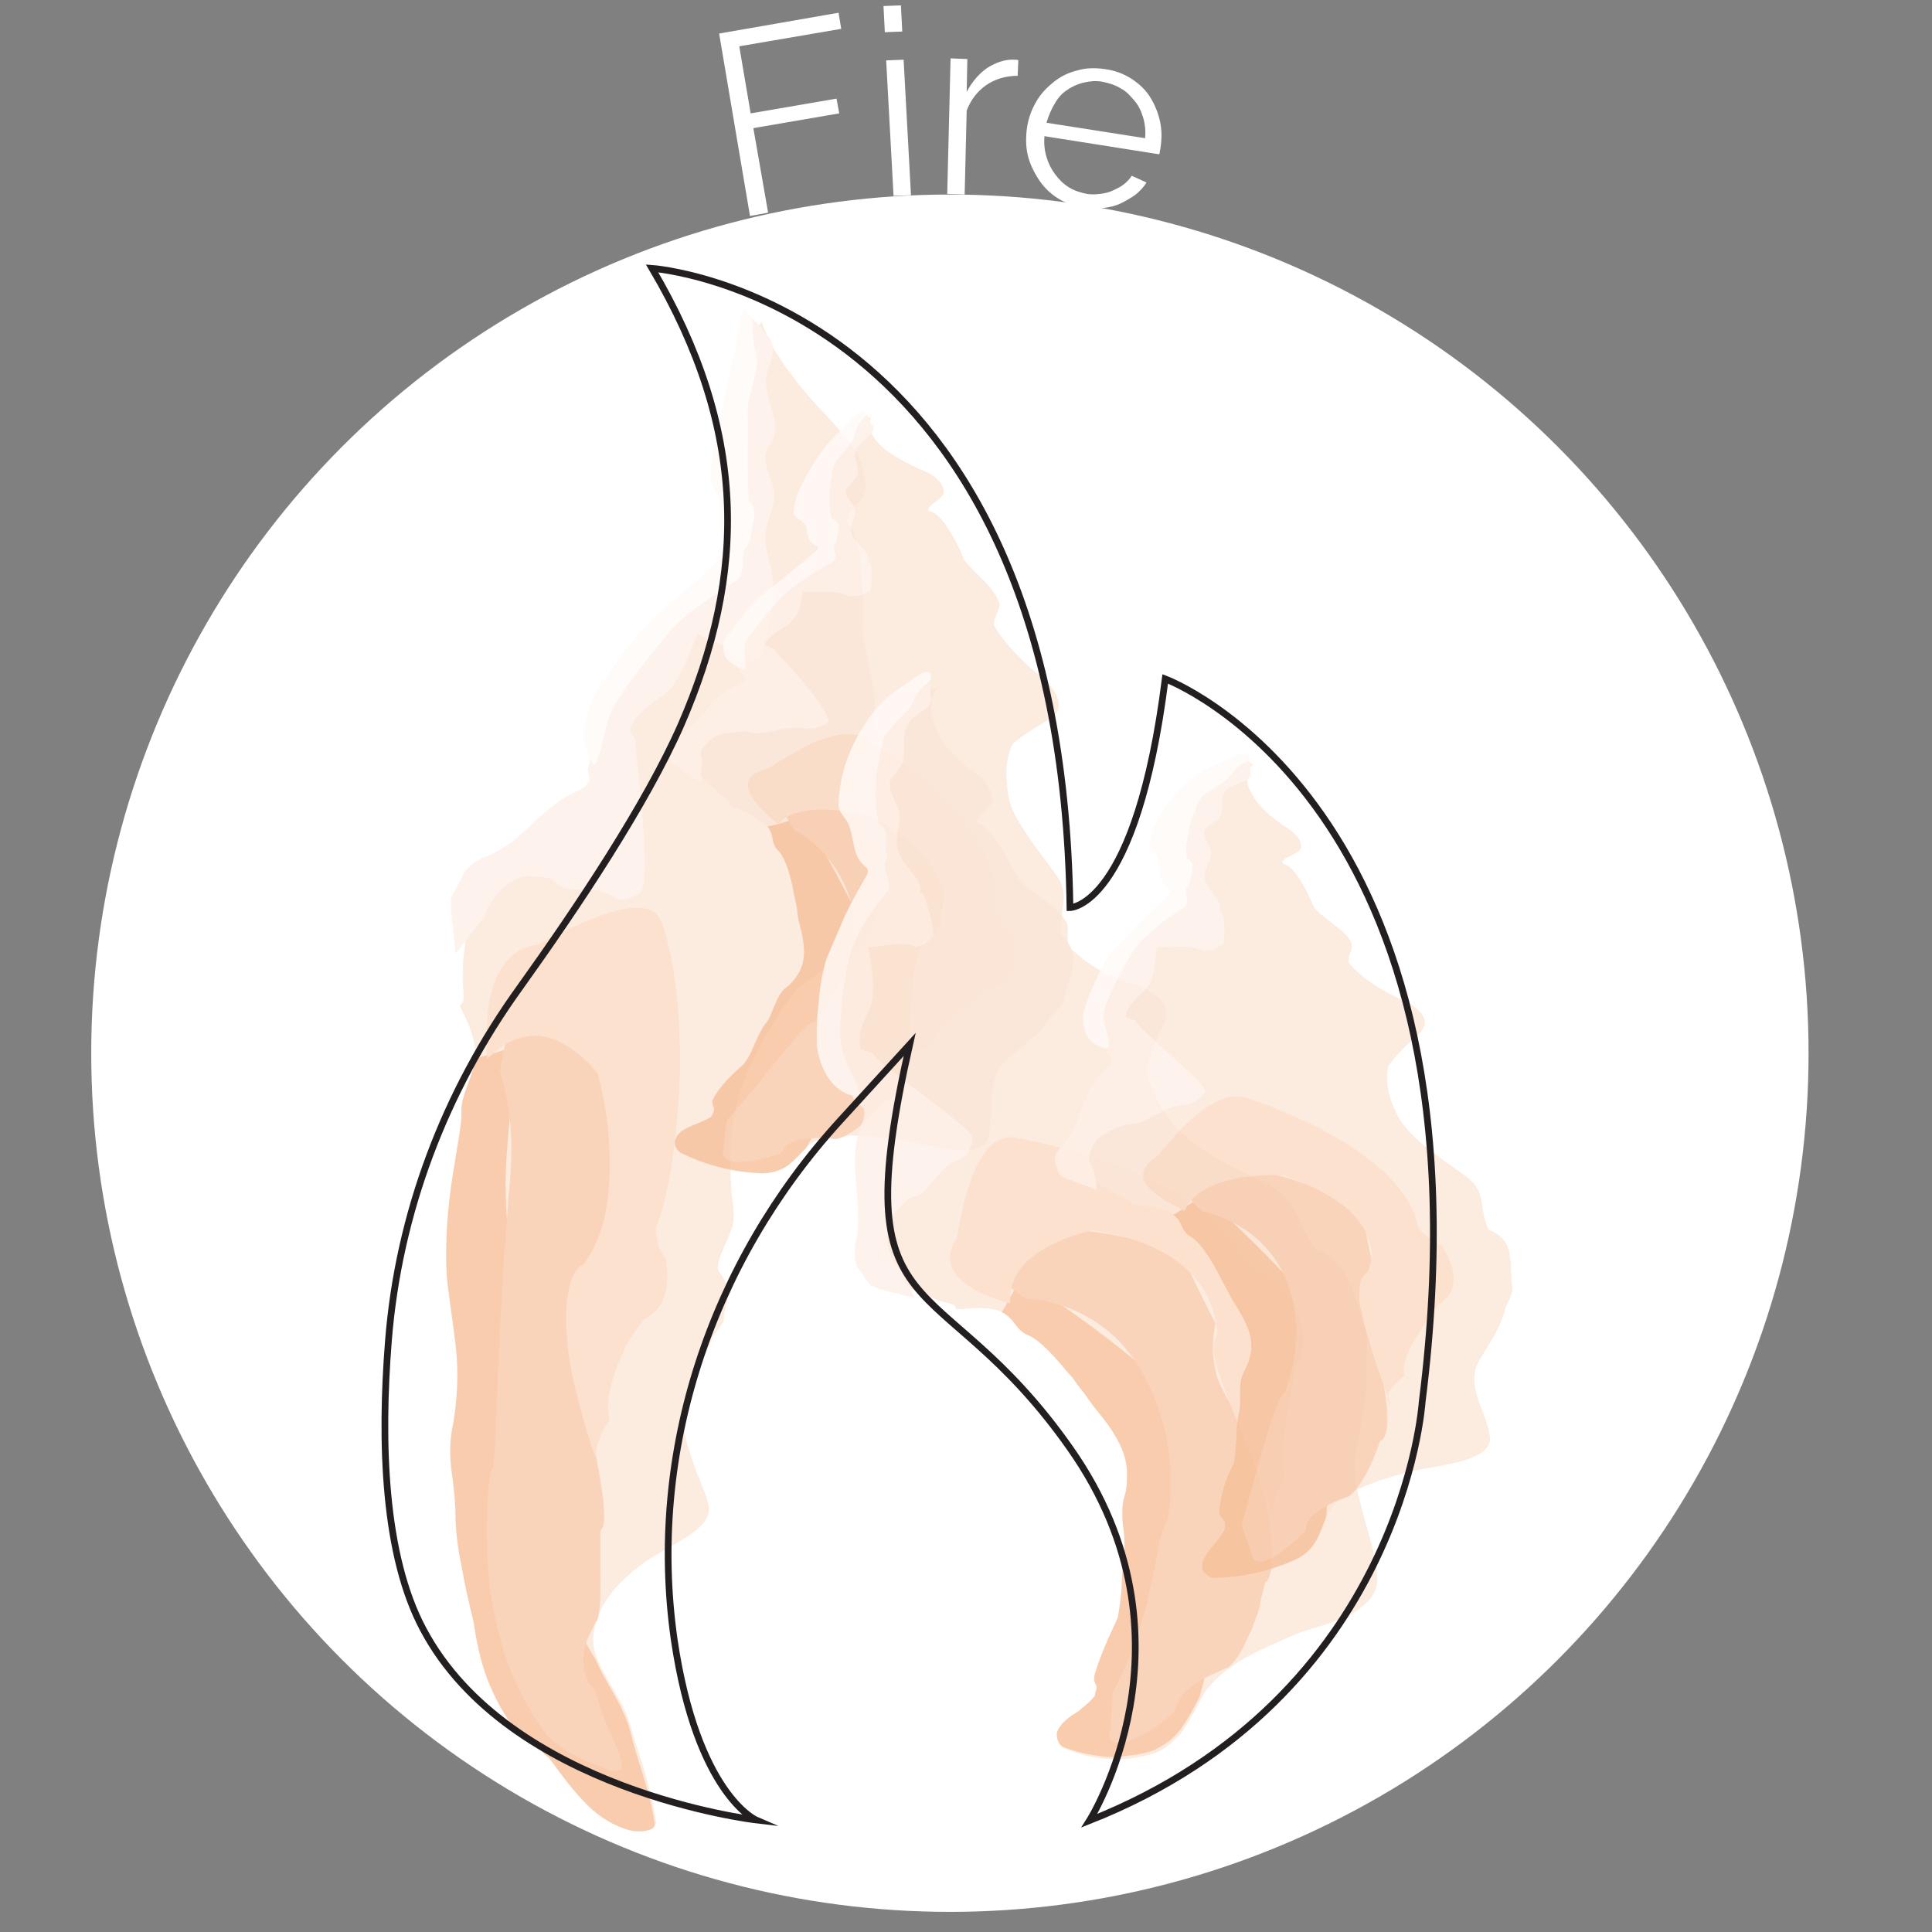 <?xml version="1.0" encoding="utf-8"?>
<!-- Generator: Adobe Illustrator 22.1.0, SVG Export Plug-In . SVG Version: 6.00 Build 0)  -->
<svg version="1.1" id="Calque_1" xmlns="http://www.w3.org/2000/svg" xmlns:xlink="http://www.w3.org/1999/xlink" x="0px" y="0px"
	 viewBox="0 0 288 288" style="enable-background:new 0 0 288 288;" xml:space="preserve">
<rect x="0" y="0" width="288" height="288" fill="#808080" stroke="none"/>
<style type="text/css">
	.st0{display:none;fill:#6B1E1E;}
	.st1{fill:#FFFFFF;}
	.st2{opacity:0.9;}
	.st3{fill:#FBE6D7;}
	.st4{opacity:0.9;fill:#F5BC94;enable-background:new    ;}
	.st5{fill:#F7CAAB;}
	.st6{fill:#F9D9C2;}
	.st7{fill:#FDF0E7;}
	.st8{fill:none;}
	.st9{fill:#FEFAF7;}
	.st10{fill:none;stroke:#231F20;stroke-miterlimit:10;}
</style>
<rect x="-11" y="-13" class="st0" width="309" height="320"/>
<g>
	<path class="st1" d="M111.8,32.2L107.2,5L125,1.9l0.4,2.4l-15.2,2.6l1.7,10l12.8-2.2l0.4,2.2l-12.8,2.2l2.2,12.6L111.8,32.2z"/>
	<path class="st1" d="M131.9,4.8l-0.2-3.9l2.6-0.1l0.2,3.9L131.9,4.8z M133.2,29.2L132.1,9l2.6-0.1l1.1,20.2L133.2,29.2z"/>
	<path class="st1" d="M151.7,11.3c-1.8,0-3.4,0.5-4.7,1.4c-1.3,0.9-2.3,2.2-2.9,3.8L143.8,29l-2.6-0.1l0.5-20.2l2.5,0.1l-0.1,4.9
		c0.8-1.5,1.8-2.7,3.1-3.6c1.3-0.8,2.7-1.3,4.1-1.2c0.2,0,0.4,0,0.5,0.1L151.7,11.3z"/>
	<path class="st1" d="M161.5,30.9c-1.5-0.2-2.8-0.7-3.9-1.4c-1.1-0.7-2.1-1.7-2.8-2.8s-1.3-2.3-1.6-3.6c-0.3-1.3-0.3-2.7-0.1-4.1
		c0.2-1.4,0.7-2.7,1.4-3.9c0.7-1.2,1.6-2.1,2.6-2.9c1-0.8,2.2-1.4,3.5-1.7c1.3-0.4,2.7-0.4,4.1-0.2c1.5,0.2,2.8,0.7,3.9,1.4
		c1.1,0.7,2.1,1.6,2.8,2.7c0.7,1.1,1.2,2.3,1.5,3.6c0.3,1.3,0.3,2.6,0.1,4c0,0.2-0.1,0.4-0.1,0.6c0,0.2-0.1,0.3-0.1,0.4l-17.1-2.7
		c-0.1,1.1,0,2.1,0.3,3.1c0.3,1,0.7,1.8,1.3,2.6s1.2,1.4,2,1.9c0.8,0.5,1.7,0.8,2.7,1c0.6,0.1,1.3,0.1,2,0c0.7-0.1,1.3-0.2,1.9-0.5
		s1.1-0.5,1.6-0.9c0.5-0.4,0.9-0.8,1.2-1.3l2.2,1c-0.4,0.7-1,1.3-1.6,1.8c-0.7,0.5-1.4,0.9-2.2,1.3s-1.7,0.6-2.6,0.7
		C163.4,31.1,162.5,31,161.5,30.9z M170.7,20.6c0.1-1.1,0-2.1-0.3-3.1s-0.7-1.8-1.3-2.5c-0.6-0.7-1.2-1.4-2-1.8
		c-0.8-0.5-1.7-0.8-2.7-1c-1-0.2-1.9-0.1-2.8,0.1c-0.9,0.2-1.8,0.6-2.5,1.1c-0.8,0.5-1.4,1.2-1.9,2.1c-0.5,0.8-0.9,1.8-1.2,2.8
		L170.7,20.6z"/>
</g>
<circle class="st1" cx="141.6" cy="157" r="128"/>
<g>
	<g>
		<g>
			<g>
				<g>
					<g class="st2">
						<g class="st2">
							<path class="st3" d="M102.9,91.4c-0.9,0-1.7,0.7-2.5,1.7c-0.8,1-1.5,2.3-2.1,3.7c-0.7,1.4-1.3,2.7-1.8,3.9
								c-0.5,1.1-0.9,2.1-1.3,2.3c-1.1,1.4-1.9,4-2.4,7.1c-0.5,3-0.9,6.4-1.3,9.5c-0.7,6.3-1.5,11.4-2.3,11.1
								c-0.9-0.6-4.4-1.1-7.6-1.5c-3.3-0.3-6.4-0.4-7.2,0.3c-1.8,1.6-3.2,3.9-4,6.5c-0.5,1.4-0.8,2.7-1,4.3
								c-0.1,0.8-0.2,1.5-0.3,2.3c-0.1,0.8-0.1,1.6-0.1,2.4c-0.1,1.5,0.1,2.5,0.1,3.3c0,0.8,0,1.2-0.5,1.5c-0.3,0.3,2.4,3.8,2.3,8
								c-0.2,2.8-2.3,5.5-2,8.4c-0.1,2.6-1.1,7.5-1.8,12.5c-0.3,2.5-0.5,5.1-0.5,7.3c0,1.1,0,2.1,0,3c0.1,0.9,0.1,1.7,0.2,2.3
								c0.6,4.8,1.2,8.2,1.5,11.2c0.2,3.1,0,5.9-0.5,9.4c-0.6,2.6-0.5,4.9-0.3,7.2c0.3,2.3,0.6,4.6,0.6,7.2c0.2,2.7,0.5,5.2,1,7.6
								c0.5,2.4,1,4.9,1.7,7.8c0.3,2.8,0.9,5.7,2,8.4c1.1,2.8,2.6,5.6,4.6,8.2c0.7,0.6,1.4,1.2,2.1,1.5c0.7,0.3,1.7,1.5,2.5,2.1
								c1.6,2.1,3.2,4.4,5.1,6.3c1.9,1.9,4.1,3.6,6.8,4.3c0.8,0.3,1.7,0.3,2.6,0.1c0.8-0.2,1.4-0.5,1.3-1c-0.2-1.3-0.4-2.5-0.7-3.7
								c-0.3-1.2-0.6-2.3-0.9-3.5c-0.7-2.3-1.5-4.6-2.1-6.8c-0.6-2.1-1.5-3.8-2.4-5.3c-0.9-1.6-2-3.3-2.7-5.1
								c-1.1-2.6-0.5-5.3,0.9-7.9c1.5-2.6,3.8-4.7,6.3-6.5c1.9-1.3,4.5-2.6,6.5-3.9c2-1.4,3.3-2.7,2.9-4.7c-0.6-2.3-2-4.9-2.8-7.8
								c-0.9-2.8-1.5-5.6-0.5-8.3c0.8-1.9,1.5-3.5,2.2-5c0.7-1.5,1.4-2.8,1.9-4.1c0.3-0.3,1.3-1.7,1.5-2.1c-0.1-2.9,2-4-0.9-7.6
								c0-0.9,0.2-1.6,0.5-2.4c0.2-0.3,0.3-0.7,0.4-1c0.2-0.3,0.3-0.7,0.5-1c0.3-0.7,0.5-1.3,0.8-2.1c0.2-0.9,0.2-1.7,0.1-3
								c-0.1-0.8-0.2-1.5-0.3-2.4c0-0.9-0.1-1.6-0.1-2.5s-0.1-1.7,0-2.6c0-0.9,0.1-1.7,0.1-2.6c0.3-3.5,1.1-7,2.7-10.5
								c1.8-4,3.9-7.6,6.7-11.3c0.4-0.7,2.2-1.9,4.1-3.1c1.9-1.2,3.9-2.5,4.9-3.1c1.7-1.1,2.7-3,3.2-5.1s0.3-4.2,0-6
								c-1.7-5.8-2.6-10.9-2.7-16.6c0.3-1.9,1.8-3.4,2.4-5.5c0.7-5.2-1.2-9.7-1.7-14.5c0.1-2.2,0.1-4.1,0-5.8
								c-0.1-1.6-0.2-3-0.3-4.2c-0.2-1.2-0.3-2.1-0.5-2.8c-0.2-0.8-0.3-1.3-0.5-1.8c-0.7-1.7-1.1-1.3-1-1.7c0.1-1.7,2.3-2.5,2.7-4.8
								c0.2-3.2-1.5-6.3-3.2-8c-1.1-1.4-2.4-2.7-3.6-4c-0.3-0.3-0.6-0.7-0.9-1c-0.3-0.3-0.6-0.7-0.9-1c-0.6-0.7-1.2-1.4-1.7-2.1
								c-0.5-0.7-1.1-1.4-1.6-2.1c-0.5-0.7-0.9-1.5-1.4-2.1c-0.4-0.7-0.9-1.5-1.2-2.2c-0.2-0.4-0.3-0.9-0.5-1.2
								c-0.2-0.4-0.3-0.9-0.5-1.3c-0.2,0.6-0.7,1.1-0.4,1.5c1.4,4.9,0.9,9.4,0.3,13.6c-0.6,4.2-1.4,8-1.1,12.5
								c0.4,0.9,0.9,2,0.9,3.1c0,0.5,0,0.9,0,1.4s0,0.9,0,1.4c0,0.9,0.1,1.8,0.1,2.7c-0.2,1.5-1.8,3.4-3.9,4.9
								c-1,0.7-2.2,1.4-3.3,1.8C104.7,91.1,103.7,91.4,102.9,91.4z"/>
							<path class="st4" d="M88.8,247.4c0.8,1.9,1.8,3.5,2.7,5.1c0.9,1.6,1.8,3.3,2.4,5.4c1.1,4.6,3,9,3.7,14c0.1,0.5-0.5,0.9-1.3,1
								c-0.4,0.1-0.9,0.1-1.3,0.1s-0.9-0.1-1.3-0.2c-2.7-0.8-5-2.4-6.8-4.4c-1.9-2-3.4-4.1-5.1-6.4c-0.8-0.5-1.8-1.9-2.5-2.1
								c-0.7-0.3-1.4-0.9-2.1-1.5c-2.1-2.7-3.5-5.4-4.6-8.2c-1-2.7-1.6-5.6-2-8.4c-0.7-2.9-1.3-5.4-1.7-7.8c-0.5-2.4-0.9-4.8-1-7.6
								c0-2.7-0.3-5-0.6-7.2c-0.3-2.3-0.3-4.6,0.3-7.2c0.5-3.4,0.7-6.3,0.5-9.4s-0.8-6.4-1.4-11.3c-0.3-2.5-0.3-7.6,0.3-12.6
								c0.6-5.1,1.7-10,1.8-12.5c-0.3-2.9,1.8-5.6,2-8.4c0,0,0.6-0.2,1.8-0.5s2.9-0.9,5.2-1.7c-0.7,3.7-1.3,7.5-1.8,11.2
								c-0.3,1.9-0.3,3.9-0.5,5.7c-0.1,1.9-0.2,3.8-0.1,5.7c0,1.9,0.2,3.8,0.3,5.5c0.1,0.9,0.3,1.8,0.4,2.7c0.2,0.9,0.3,1.7,0.5,2.7
								c0.8,3.4,1.9,6.7,3.2,9.9c-0.2,4.2,0,8.4,0.3,12.8c0.3,4.3,0.8,8.8,1.4,13.1c0.6,4.3,1.3,8.4,2.5,12.2
								c0.6,1.9,1.3,3.8,2.1,5.5C86.9,244.2,87.8,245.8,88.8,247.4z"/>
							<path class="st5" d="M74.5,159.7c0,0,0.1-0.3,0.2-0.9c0.1-0.5,0.3-1.4,0.4-2.2c0.2-0.9,0.4-2,0.8-3c0.3-1.1,0.7-2.1,1.1-3.2
								c1.6-4.2,3.9-7.2,7.3-3.9c0,0,0.7,1.5,1.6,3.9c0.9,2.4,2.1,5.8,3.2,9.4c1,3.6,2,7.4,2.6,10.7c0.5,3.3,0.6,6.2-0.2,8.2
								c0,0-0.2,0.3-0.4,0.9c-0.3,0.6-0.5,1.4-0.9,2.2c-0.3,0.9-0.6,1.9-0.9,2.8c-0.3,0.9-0.3,1.8-0.5,2.6c0,0-0.1,0.1-0.3,0.2
								s-0.3,0.3-0.6,0.5c-0.4,0.5-1.1,1.2-1.6,2.1c-1.1,2-2,5-1,8.3c0,0,0.3,1.6,0.7,4.2s1.1,6,1.9,9.7c0.8,3.6,1.5,7.6,1.9,10.5
								c0.4,2.9,0.4,4.9-0.3,5.5c0,0,0,2.7,0,5.7c0,2.9,0.1,6.1-0.5,7.7c0,0-0.3,0.3-0.6,1c-0.3,0.6-0.8,1.5-1.1,2.6
								c-0.6,2.1-0.5,5,1.4,6.7c0,0,0.1,0.3,0.2,0.7c0.2,0.4,0.3,1,0.5,1.7c0.5,1.4,1.2,3.3,2,4.9c0.3,0.9,0.7,1.6,0.9,2.3
								c0.3,0.7,0.4,1.3,0.4,1.7s-0.3,0.7-0.8,0.8c-0.5,0-1.3-0.1-2.4-0.7c0,0-0.3-0.1-0.9-0.3c-0.5-0.3-1.3-0.5-2.1-0.9
								c-1.7-0.8-3.6-2.1-4.7-3.1c0,0-0.4-0.5-1.1-1.5c-0.3-0.5-0.7-1.1-1.2-1.8c-0.4-0.7-0.9-1.5-1.4-2.4c-0.9-1.7-1.9-3.9-2.7-6.3
								c-0.8-2.3-1.4-4.8-1.9-7.3c-0.9-5-1-10-0.9-13.8c0.1-3.9,0.4-6.5,0.9-7.1c0,0,0.3-2.6,0.4-6.5c0.2-3.9,0.4-9.4,0.7-15.4
								c0.2-2.9,0.3-6,0.5-9.1c0.3-3.2,0.5-6.4,0.7-9.4C76.5,172,76.5,165.6,74.5,159.7z"/>
							<path class="st6" d="M72.7,157.8c0,0-0.2-1-0.2-2.6s0.1-3.6,0.4-5.7c0.8-4.2,2.7-8.2,7.4-8.7c0,0,0.3-0.2,0.7-0.4
								s1.1-0.6,1.9-1c0.8-0.4,1.7-0.9,2.7-1.3c0.9-0.4,2.1-0.9,3.1-1.3c2.1-0.8,4.3-1.4,6.1-1.5c1.8,0,3.3,0.6,3.9,2.4
								c0,0,0.2,0.4,0.4,1.3c0.3,0.9,0.5,2,0.9,3.5c0.6,3,1.2,7.4,1.3,12.3c0.2,4.9-0.1,10.2-0.7,15.2c-0.6,5-1.4,9.4-2.7,12.7
								c0,0-0.2,0.3-0.1,1.2c0.1,0.4,0.2,0.9,0.3,1.6c0.3,0.7,0.7,1.5,1.2,2.3c0,0,0,0.1,0,0.3c0,0.2,0,0.5,0.1,0.9
								c0.1,0.7,0.1,1.5,0,2.4c-0.2,1.8-0.8,3.9-3.3,5.2c0,0-0.4,0.5-1.1,1.4c-0.7,0.9-1.5,2.2-2.2,3.8c-1.5,3.1-2.7,7.3-1.9,9.9
								c0,0-0.9,1.1-1.5,2.7c-0.6,1.5-0.9,3.4,0,4.9c0,0-0.2-0.4-0.4-1.3c-0.3-0.9-0.7-2-1.1-3.3c-0.9-2.8-1.9-6.5-2.7-10.2
								c-0.7-3.8-1-7.6-0.7-10.5s1.2-5.1,2.5-5.5c0,0,0.1-0.2,0.3-0.4c0.2-0.3,0.4-0.7,0.8-1.3c0.6-1.1,1.3-2.7,1.9-4.8
								c0.5-2.1,0.9-5,0.9-8.6c0-3.6-0.4-8.1-1.8-13.4c0,0-2-2.7-5-4.3C81.4,154,77.2,153.3,72.7,157.8z"/>
							<path class="st7" d="M67.9,142.2c-0.1-1.3-0.3-2.7-0.4-4c-0.2-1.4-0.3-2.7-0.3-3.9c0.1-0.7,0.3-1.2,0.8-1.9
								c0.3-0.6,0.8-1.3,0.9-1.8c0.3-0.7,0.9-1.3,1.5-1.8c0.6-0.4,1.2-0.8,1.7-1c0.8-0.3,1.4-0.5,2-0.9s1.3-0.8,1.8-1.1
								c0.5-0.4,1.1-0.8,1.6-1.3c0.5-0.4,1-0.9,1.5-1.4c2.1-1.9,4.3-4.1,7.4-5.3c0.8-0.5,1.2-0.9,1.5-1.6c-0.1-0.3-0.2-1.2-0.3-1.5
								c0.6-2.3,1.6-4.6,1.9-7c0.1-1,0.3-2,0.7-2.9c0.3-0.9,0.9-1.9,1.5-2.7c0.6-0.9,1.2-1.6,2-2.4c0.7-0.8,1.5-1.5,2.2-2.2
								c0.8-0.9,1.5-1.8,2.2-2.7c0.7-1,1.4-2,2.1-3c1.2-1.7,3.1-2.3,4.9-3c1.8-0.7,3.6-1.5,4.3-3.3c0.3-0.7,0.6-1.5,0.7-2.1
								c0.2-0.7,0.3-1.5,0.3-2.1c0.1-1.5-0.2-2.8-0.3-4.1c-0.2-1.4-0.5-2.7-0.7-4c-0.1-0.7-0.2-1.3-0.2-2c0-0.7,0.1-1.4,0.1-2.1
								c0.2-0.8,0.3-1.6,0.4-2.4c0.2-0.8,0.2-1.5,0.3-2.3c0.3-1.5,0.3-3.1,0.7-4.8c0.4-1.3,0.5-2.7,0.6-4.1c0-1.4-0.1-2.8-0.2-4.5
								c-0.1-0.7,0.6-3.1,1-3.3c0.7-0.1,1.4,1.5,2.1,2.1c1,1,1.2,2.1,0.9,3.3c-0.2,1.1-0.8,2.2-0.9,3.2c-0.1,0.6,0,1.2,0.1,1.8
								c0.1,0.6,0.3,1.2,0.4,1.8c0.2,0.6,0.4,1.2,0.6,1.9c0.2,0.6,0.3,1.3,0.3,2c-0.1,0.6-0.2,1-0.3,1.5c-0.2,0.5-0.5,1-0.8,1.5
								c-0.5,0.8-0.5,1.6-0.3,2.5c0.2,0.9,0.6,1.9,0.9,2.8c0.5,1.2,0.3,2.6-0.1,3.9c-0.3,1.3-0.9,2.6-0.9,3.9
								c-0.1,1.7,0.5,3.4,0.9,5.1c0.3,1.6,0.6,3.2-0.3,4.6c0.8-1.2,0.5,1.5-0.2,4.3c-0.7,2.7-1.6,5.3-1.6,3.9c0.2,0.3-1,0.9-1.7,0.9
								c-0.4-0.2-1.1-0.2-1.3-0.4c-1.1-2.2-3.9-2.7-5.9-3.8c-0.2,0.1-0.7,1.7-1.5,3.7c-0.9,2-2,4.1-3.3,5.2
								c-2.1,1.5-4.3,2.8-5.3,5.2c0,0.7,0.9,1.3,0.9,2c-0.2,0.8,0.6,6.1,1,11.3c0.2,2.7,0.3,5.2,0.3,7.3s-0.3,3.6-0.7,3.9
								c-1,0.8-3.2,1.4-3.9,0.6c-2.7-1.7-4.8-0.7-7.5-1.4c-0.7-0.3-1.2-1-1.9-1.3c-0.9-0.3-2.1-0.3-3-0.4c-0.5,0-0.9,0-1.3,0.1
								c-0.4,0.1-0.8,0.3-1,0.4c-0.5,0.3-1,0.6-1.5,1c-0.5,0.4-0.9,0.9-1.3,1.3c-0.8,0.9-1.5,2.1-1.7,3.1L67.9,142.2z"/>
							<path class="st8" d="M104.2,220.5c0,0-0.3-0.5-0.8-1.4c-0.4-0.9-0.9-2.3-1.3-3.9c-0.7-3.3-0.8-7.5,1.9-11
								c0,0,0.2-0.3,0.4-0.9c0.3-0.6,0.6-1.3,0.9-2c0.7-1.5,1.4-2.7,1.3-3.3c0.3-0.4,0.8-0.9,1.2-1.2c0,0,0.1-0.3,0.2-0.9
								c0.1-0.3,0.1-0.6,0.2-0.9s0.1-0.7,0.1-1c0-0.3,0-0.7,0-1.1s-0.2-0.8-0.2-1.2c-0.2-0.9-0.6-1.6-1.3-2.3c0,0,0-0.3,0.1-0.6
								c0.1-0.3,0.1-0.9,0.2-1.4s0.3-1,0.4-1.5c0.2-0.4,0.4-0.8,0.7-0.9c0,0,0.2-0.2,0.3-0.5c0.2-0.3,0.3-0.9,0.4-1.7
								c0.2-0.8,0.2-1.8,0.2-3.1c0-0.7-0.1-1.4-0.2-2.1c-0.1-0.8-0.2-1.6-0.4-2.6"/>
							<path class="st9" d="M88.7,103.5c0.5-0.9,2.2-3.3,4-5.8c0.9-1.2,1.8-2.4,2.7-3.4c0.9-1,1.6-1.9,2.2-2.3c3.6-3.1,7-6,10.6-9.5
								c0.3-0.3,0.3-0.9,0.1-1.2c-0.4-0.6-0.6-1.3-0.7-1.9c-0.2-0.6-0.2-1.3-0.2-1.9c0.1-1.3,0.1-2.5-0.4-3.5
								c-0.3-0.9-1.2-1.7-1.1-2.7c0.2-2.6,0.5-4.9,1.1-7.5c0.3-1.3,0.5-2.5,0.9-3.9c0.2-1.3,0.5-2.7,0.8-4c0.2-1.2,0.5-2.4,0.9-3.7
								c0.3-1.3,0.5-2.6,0.6-4c0.2-0.6,0.2-1.5,0.7-1.9c0.3-0.3,0.7,0.7,1.2,1c0.2,0.8-0.1,1.5,0.1,2.5c0.1,0.9,0.2,1.8,0.4,2.7
								c0.2,0.9,0.3,1.7,0.1,2.6c-0.2,0.9-0.3,1.7-0.6,2.5c-0.2,0.8-0.4,1.6-0.6,2.5c-0.1,1.1,0,2.1,0,3.1c0,3.9-0.1,7.6,0.1,11.4
								c0.9,0.8,0.9,1.7,0.8,2.8c-0.2,1-0.5,2.1-0.6,3c-0.1,0.5-0.5,1-0.9,1.7c-0.3,1.6,0.1,3.5-1.2,4.5c-3,1.9-5.8,3.7-8.3,5.9
								c-0.5,0.4-1.3,1.3-2.1,2.3c-0.4,0.5-0.9,1.1-1.4,1.7c-0.5,0.6-1,1.2-1.5,1.9c-2,2.5-3.9,5.2-4.6,6.4c-1.9,3-1.7,6.4-3.1,9.2
								c-0.1,0.1-0.9-0.7-1.3-2.4C86.8,110,86.9,107.4,88.7,103.5z"/>
						</g>
					</g>
				</g>
			</g>
		</g>
		<g>
			<g>
				<g>
					<g class="st2">
						<g class="st2">
							<path class="st3" d="M118.4,87.4c-3.5,0.8-3.3,5.9-4.3,6.7c-1.4,1.5,0.1,4.9,1.4,8.1c0.7,1.5,1.5,3.1,1.8,4.2
								c0.3,1.1,0.5,1.8,0.1,1.8c-1.1-0.2-4.4,0.3-7.5,0.7c-3.1,0.4-5.9,1-6.2,1.5c-0.8,1.1-0.9,2.3-0.3,3.5
								c0.6,1.2,1.8,2.6,3.3,3.9c1.3,1.3,2.4,1.6,2,2.1c-0.1,0.2,3.9,1.5,5.7,3.3c1.1,1.3,0.3,2.4,1.7,3.7c0.9,1.1,1.5,3.3,2.1,5.4
								c0.1,0.5,0.3,1.1,0.3,1.6s0.2,1,0.3,1.5c0.2,0.9,0.3,1.8,0.4,2.4c1.3,4.6,0.8,6.7-1.6,9.1c-1,0.9-1.6,1.8-2,2.7
								c-0.4,1-0.7,2.1-1.5,3c-0.3,0.5-0.6,1-0.9,1.5c-0.3,0.5-0.5,0.9-0.8,1.5c-0.4,0.9-0.9,2-1.6,3c-1.9,1.6-3.5,3.2-4.7,5.4
								c0,0.3-0.1,0.8,0.2,1.1c0.3,0.4-0.3,0.9-0.3,1.3c-1.7,1.3-4.6,1.5-5.4,3.4c-0.3,0.5,0.1,1.7,0.9,2.1c4.3,2.1,8.2,2.8,11.9,3
								c1.7,0,3-0.4,4-1.2c1-0.8,1.8-1.7,2.7-2.6c1.3-1.3,3.5-1.7,6.2-1.8c2.6-0.1,5.7,0.3,8.6,0.7c4.5,0.9,11.2,3,12.4-0.3
								c0.5-2,0.4-4.2,0.5-6.3c0.1-1,0.3-2,0.6-2.9c0.3-0.9,0.9-1.8,1.7-2.6c1.3-1,2.5-2,3.6-3c0.5-0.5,1.1-1,1.6-1.5
								c0.5-0.6,0.9-1.1,1.3-1.8c0.4-0.3,1.6-1.7,1.9-2.2c0.3-1.7,1.1-3.3,1.4-5.1s0-3.4-1.7-5c-0.3-2,0.2-3.3,0.3-4.6
								c0.2-1.3,0.1-2.6-1-4.2c-1.5-2.1-3.3-4.3-4.6-6.4c-1.5-2.1-2.5-4.1-2.7-6.3c-0.3-2.4-0.3-4.5,0.6-6.6
								c0.2-0.8,4.5-3.3,5.8-4.1c2.4-1.5,0.9-4.1-0.9-5.8c-3.3-2.6-5.7-5.1-7.5-8c-0.3-1,0.8-2.1,0.8-3.3c-0.9-2.7-3.9-4.6-5.4-6.7
								c-0.3-1-0.8-2-1.2-2.7s-0.8-1.4-1.1-1.9c-0.7-1-1.2-1.6-1.7-2c-0.9-0.7-1.3-0.4-1.2-0.6c-0.2-0.9,2.1-1.6,2.3-2.7
								c0-1.5-1.6-2.7-3.2-3.3c-2.1-0.9-4.3-2.1-5.8-3.3c-1.5-1.3-2.4-2.7-1.9-4.7c-0.4,0.3-1.1,0.6-1,0.9c-0.3,1.4-0.9,2.7-1.5,3.9
								c-0.6,1.3-1.1,2.5-1.7,3.7c-1.1,2.4-1.8,4.7-1.1,7c0.4,0.4,1,0.9,1.2,1.5c0.2,1,0.5,1.9,0.9,2.7c0.2,0.8-1.1,2.1-2.8,3.2
								C122.1,86.1,120,87.1,118.4,87.4z"/>
							<path class="st4" d="M120.2,171.1c-0.9,0.9-1.8,1.9-2.7,2.6c-1,0.7-2.3,1.2-4,1.2c-3.8-0.2-7.6-0.9-11.9-3
								c-0.9-0.4-1.2-1.6-0.9-2.1c0.7-1.9,3.6-2.1,5.4-3.4c0.1-0.3,0.5-0.9,0.3-1.3s-0.2-0.8-0.2-1.1c1.2-2.2,2.8-3.7,4.7-5.4
								c0.8-1,1.2-2,1.6-3c0.3-0.5,0.4-0.9,0.7-1.5c0.3-0.5,0.5-1,0.9-1.5c0.8-0.9,1-2.1,1.5-3c0.4-1,0.9-2,2-2.7
								c2.4-2.4,2.8-4.6,1.6-9.1c-0.2-0.6-0.3-1.5-0.4-2.4c-0.1-0.5-0.2-1-0.3-1.5c-0.1-0.5-0.3-1.1-0.3-1.6
								c-0.5-2.1-1.1-4.3-2.1-5.4c-1.3-1.2-0.6-2.4-1.7-3.7c0,0,1.9-0.3,5.1-1.5c1.1,1.7,2.3,3.6,3.4,5.4c1.1,1.9,2.1,3.8,3.1,5.7
								l1.5,2.9c0.5,1,0.9,2,1.4,3c0.9,2.1,1.8,4.1,2.7,6.3C128.6,153.9,124.9,162.7,120.2,171.1z"/>
							<path class="st5" d="M118.4,123.7c0,0-1.7-2.4-2.2-4.4c-0.7-2.1-0.3-3.8,4.3-2.7c0,0,1.4,0.6,3.3,1.6c2,1,4.7,2.5,7.3,4.1
								c2.6,1.6,5.2,3.6,7,5.5c1.9,1.9,3.1,3.7,2.8,5.1c0,0-0.6,3.9-0.7,6.1c0,0-1.1,0.7-2.1,1.9c-1,1.2-2,2.9-1.5,5.3
								c0,0,0.1,1.1-0.1,2.7c-0.1,1.6-0.3,3.9-0.6,6.2c-0.3,2.2-0.9,4.5-1.5,6.2c-0.7,1.6-1.4,2.7-2.3,2.7c0,0-1.2,1.4-2.7,2.8
								c-1.5,1.4-3.3,2.8-4.9,3c0,0-1.7-0.3-3.6-0.1c-1.8,0.1-3.8,0.5-4.2,2c0,0-0.6,0.3-1.5,0.6c-0.9,0.3-2.2,0.6-3.4,0.8
								c-2.4,0.3-4.6,0.1-3.9-2c0,0,0-0.7,0.1-1.5c0-0.4,0.1-0.9,0.2-1.4c0.1-0.4,0.1-0.9,0.2-1.2c0,0,0.7-0.9,1.8-2.1
								c0.6-0.7,1.2-1.4,1.9-2.2c0.7-0.9,1.4-1.7,2.1-2.7c3.1-3.6,6-7.6,7.1-7.6c0,0,0.3-0.3,0.6-0.7c0.2-0.3,0.4-0.5,0.7-0.9
								c0.3-0.3,0.5-0.7,0.8-1.1c0.6-0.9,1.2-1.9,1.8-3.1c0.6-1.2,1.2-2.5,1.5-4c0.7-2.9,0.9-6.3-0.3-9.5c-0.6-1.6-1.5-3.3-2.7-4.8
								C122.3,126.4,120.6,124.9,118.4,123.7z"/>
							<path class="st6" d="M116,122.9c0,0-2.3-1.8-3.6-3.6c-0.6-0.9-1.1-1.9-0.9-2.7c0.2-0.9,1-1.5,2.9-2c0,0,0.6-0.4,1.6-1
								c0.5-0.3,1.1-0.7,1.7-1c0.7-0.3,1.4-0.8,2.1-1.2c3-1.5,6.7-2.8,9.4-1.3c0,0,1.3,0.8,3.3,2.1c0.9,0.7,2.1,1.5,3.3,2.5
								c1.2,0.9,2.4,2.1,3.7,3.3s2.5,2.6,3.7,3.9c0.6,0.7,1.1,1.5,1.6,2.1c0.5,0.8,0.9,1.5,1.4,2.2c0.9,1.5,1.5,3.1,2,4.6
								c0.3,0.8,0.3,1.5,0.4,2.2c0.1,0.8,0,1.5-0.1,2.1c0,0-0.1,0.3,0.2,0.9c0.3,0.7,0.9,1.7,2.3,3.3c0,0,0.5,1.7,0.3,3.6
								c-0.3,1.9-1.1,3.9-3.8,4.6c0,0-0.5,0.3-1.3,0.9c-0.8,0.5-1.7,1.3-2.8,2.1c-2.1,1.7-4.2,3.7-4.3,5.4c0,0-0.3,0.1-0.7,0.2
								c-0.4,0.2-0.9,0.3-1.5,0.6c-1,0.5-1.9,1.4-1.5,2.5c0,0,0-1.2,0.1-3c0.1-1.8,0.1-4.2,0.3-6.6c0.3-2.4,0.3-4.8,0.9-6.7
								c0.4-1.9,1.2-3.2,2.4-3.3c0,0,0.1-0.1,0.3-0.3c0.2-0.2,0.3-0.5,0.6-0.9c0.4-0.8,0.9-2,0.9-3.4c0-1.5-0.3-3.4-1.9-5.6
								c-1.5-2.1-3.8-4.6-7.5-7.1c0,0-2.9-1-6.4-1.5C121.8,120.5,117.8,120.6,116,122.9z"/>
							<path class="st7" d="M104.4,116.6c-1.5-1-3.4-2.1-4.6-3.3c-0.5-0.5-0.2-1.2-0.4-1.8c-0.2-0.8,0.9-1.4,1.5-1.8
								c2-0.9,3.1-2.4,4.4-3.9c0.7-0.7,1.2-1.5,2-2.1s1.7-1.3,3-1.8c0.6-0.3,0.9-0.6,0.9-1c-0.2-0.1-0.5-0.5-0.8-0.6
								c-0.1-1.2,0.2-2.3-0.3-3.4c-0.5-0.9-0.3-1.8,0.4-2.7c0.7-0.9,1.7-1.8,2.7-2.7c1-1,1.7-2.2,2.6-3.4c1.5-2,7-2.8,7.6-4.8
								c0.7-1.6,0-3-0.7-4.4l-0.5-1c-0.2-0.3-0.3-0.7-0.5-1c-0.3-0.7-0.4-1.5-0.2-2.2c0.3-1,0.6-1.9,0.9-2.8
								c0.2-0.4,0.3-0.9,0.6-1.5c0.2-0.5,0.4-0.9,0.8-1.5c1.3-1.6,1.9-3.3,2.9-5.1c0.2-0.4,1.9-1.8,2.3-1.9c0.7,0,0.5,0.9,0.9,1.2
								c1.2,1.1-1.2,2.5-2.1,3.6c-0.9,1.4,0.2,2.6,0.1,3.9c-0.3,0.6-0.7,1.2-1.4,1.9c-1.1,0.9,0,1.8,0.6,2.7c0.5,0.5,0.4,1.3,0.2,2
								c-0.3,0.8-0.6,1.5-0.4,2.1c0.3,1.8,3.3,2.9,2.3,4.6c1.1-1.5,0.9,5.6,0.1,4.2c0.2,0.1-0.8,0.6-1.5,0.7c-0.4,0-1.1,0.2-1.4,0
								c-1.7-0.9-4.5-0.5-6.7-0.6c-0.1,0.1-0.2,0.9-0.4,2c-0.2,0.5-0.3,1-0.6,1.5c-0.3,0.5-0.7,0.9-1.1,1.3c-1.5,1-3.3,2-3.6,3.1
								c0.2,0.3,1.3,0.4,1.5,0.8c0,0.2,0.6,0.9,1.5,1.7c0.8,0.9,1.9,2.1,2.9,3.3s2.1,2.6,2.7,3.6s1,1.9,0.9,2.1
								c-0.7,0.6-2.2,1.2-3.3,1c-3.2-0.4-4.6,0.5-7.3,0.7c-0.7,0-1.5-0.3-2.2-0.3c-1.9,0.2-4.2,0.5-4.6,1.1c-0.6,0.5-1.1,1-1.4,1.5
								c-0.3,0.5-0.3,1.1,0,1.6L104.4,116.6z"/>
							<path class="st8" d="M147.9,166.7c0,0-0.4-1.8,0.1-4c0.1-0.5,0.3-1.1,0.6-1.7c0.3-0.6,0.5-1.2,0.9-1.8c0.8-1.2,2-2.3,3.8-3.3
								c0,0,1-0.9,2.1-2.1c1-1.1,2-2.5,2-3l1.5-1.3c0,0,0.8-1.9,1.1-4c0.3-2.2,0.1-4.7-1.5-5.8c0,0-0.1-1-0.1-2.1
								c0-1,0.1-2.1,0.5-2.4c0,0,0.3-0.7-0.1-2.1c-0.3-1.3-1.2-3.3-3.5-5.5"/>
							<path class="st9" d="M108.1,95.3c0.3-0.4,1.2-1.7,2.3-3.1c1-1.4,2.2-2.8,3.2-3.5c1.4-1.1,2.7-2.1,4.1-3.3
								c1.4-1.1,2.7-2.2,4.1-3.4c0.2-0.3,0.2-0.5-0.1-0.6c-2-0.9-0.9-2.7-2.1-3.6c-0.4-0.4-1.3-0.8-1.3-1.3c0.1-1.5,0.5-3,1.4-4.6
								c0.8-1.6,1.8-3.3,3.1-5c1.1-1.5,2.8-2.9,4.2-4.6c0.4-0.3,0.9-0.9,1.5-1c0.4-0.2,0.3,0.4,0.5,0.6c-0.2,0.4-0.8,0.9-1,1.4
								c-0.7,1-0.5,2.1-1.4,3c-0.7,1-1.7,1.9-2.2,2.9c-0.3,0.7-0.4,1.2-0.4,1.8c-0.5,2.3-0.5,4.4,0,6.4c1.7,0.5,0.8,2,0.8,2.9
								c0,0.3-0.3,0.6-0.5,1c-0.1,0.9,0.8,1.7-0.3,2.5c-2.5,1.5-4.9,2.9-6.7,4.5c-0.8,0.6-2.1,2.1-3.3,3.6c-1.2,1.5-2.4,2.9-2.7,3.5
								c-0.5,0.8-0.4,1.5-0.3,2.2c0.1,0.8,0.3,1.5,0,2.2c0,0.1-1-0.2-1.9-0.9C108.1,98.2,107.4,97.1,108.1,95.3z"/>
						</g>
					</g>
				</g>
			</g>
		</g>
		<g>
			<g>
				<g>
					<g class="st2">
						<g class="st2">
							<path class="st3" d="M127.5,139.7c-1.5,0.9-1.7,3.7-1.5,6.4c0.3,2.7,0.9,5.4,0.8,6.1c-0.3,3.1,3.3,8.6,6.9,13
								c3.5,4.4,7,7.8,6.3,8.2c-2.1,0.8-9.9,9.4-9.5,11.2c0.7,4.6,4.1,7.5,8.8,9c2.1,0.9,3.2,0.6,3.2,1.5c0.1,0.3,4.2-0.7,7,0.5
								c1.8,0.9,2.1,2.9,4.1,3.5c1.5,0.8,3.7,3,5.6,5.3c1.9,2.3,3.6,4.8,4.6,6.1c2,2.4,3.2,4.3,3.8,6.2c0.3,0.9,0.5,1.9,0.5,2.9
								c0.1,1,0,2.1-0.3,3.2c-0.3,0.9-0.3,1.6-0.4,2.4c-0.1,0.8,0,1.5,0.1,2.2c0.1,0.8,0.2,1.5,0.2,2.2s0.1,1.5-0.1,2.4
								c-0.1,0.9-0.2,1.6-0.2,2.4s-0.1,1.5-0.1,2.2c0,1.5-0.3,2.9-0.6,4.6c-1.5,3-2.7,5.6-3.5,8.7c0,0.4,0,0.9,0.3,1.3
								s-0.2,1.2-0.2,1.6c-0.4,0.5-0.9,1-1.5,1.5s-1.1,0.9-1.6,1.2c-0.5,0.3-1,0.8-1.5,1.2s-0.9,0.9-1,1.5c-0.3,0.6,0,2,0.9,2.4
								c4.5,1.9,8.8,2.1,13,0.9c1-0.3,1.8-0.7,2.5-1.3c0.7-0.5,1.4-1.2,2-1.9c1-1.5,2-3.2,2.9-5c0.3-0.6,0.7-1.2,1.1-1.7
								c0.4-0.5,0.9-1,1.4-1.5c1-0.9,2.2-1.8,3.5-2.6c2.6-1.5,5.8-2.9,8.7-4.1c2.3-0.8,5.2-1.5,7.6-2.7c1.1-0.6,2.1-1.4,2.9-2.3
								c0.8-0.9,1.2-2.1,1.1-3.6c-0.3-3.3-1.4-6.4-2.2-9.5c-0.4-1.5-0.8-3-1-4.6s-0.3-3.1,0.1-4.7c0.4-2.3,0.9-4.5,1.2-6.6
								c0.1-1,0.3-2.1,0.3-3.3s0-2.2-0.1-3.4c0.2-0.8,0.2-3.3,0.1-4.2c-1.9-4.6-2.3-10.6-7.4-12.1c-3.2-4.2-2.6-7.2-6.8-9.6
								c-5.6-2.8-11.4-5.2-14.7-9.4c-1.9-2.4-3.2-4.8-3.8-7.6c-0.3-0.9,1.8-5.8,2.5-7.3c0.7-1.4,0.3-2.5-0.4-3.4
								c-0.8-0.9-2.1-1.6-3.2-2.1c-4.3-1.2-7.6-3-10.4-5.7c-0.7-1.1,0-2.6-0.5-3.8c-1.6-2.8-5.1-4.1-7.1-6.4c-2.6-4.8-4-6.8-5-7.7
								c-0.9-0.9-1.3-0.5-1.2-0.8c-0.3-1,2-1.9,2.2-3.3c0-0.9-0.3-1.7-0.9-2.5c-0.5-0.8-1.3-1.4-2.1-1.9c-1-0.8-2-1.6-2.9-2.6
								c-0.9-0.9-1.7-2-2.2-3.1c-0.3-0.5-0.5-1.1-0.7-1.7c-0.2-0.6-0.3-1.1-0.3-1.7s0-1.2,0.2-1.7c0.2-0.6,0.4-1.1,0.7-1.7
								c-0.5,0.3-1.2,0.3-1.4,0.6c-0.4,0.8-0.9,1.6-1.4,2.4c-0.5,0.8-0.9,1.6-1.4,2.4c-0.9,1.6-1.8,3.3-2.5,4.9
								c-1.5,3.3-2.2,7-1.4,10.8c0.5,0.7,1.2,1.5,1.5,2.4c0.3,1.5,0.9,2.9,1.5,4.3c0.3,1.2-0.7,3.2-2.1,5.1
								C130.7,137,128.9,138.9,127.5,139.7z"/>
							<path class="st4" d="M178.8,253c-0.9,1.7-1.8,3.4-2.9,4.9c-0.6,0.7-1.2,1.4-2,1.9c-0.8,0.5-1.5,1-2.5,1.3
								c-1,0.3-2.1,0.5-3.2,0.6c-0.5,0.1-1,0.1-1.5,0.2c-0.5,0-1.1,0-1.6,0c-2.1-0.2-4.4-0.6-6.6-1.5c-0.9-0.4-1.1-1.8-0.9-2.3
								c0.5-1.1,1.4-1.9,2.5-2.6c0.6-0.3,1.1-0.8,1.6-1.2s1-0.9,1.5-1.5c0-0.4,0.4-1.2,0.2-1.6c-0.3-0.4-0.3-0.9-0.3-1.3
								c0.9-3.1,2.1-5.7,3.5-8.7c0.3-1.6,0.5-3.1,0.6-4.6c0-0.8,0.1-1.5,0.1-2.2c0-0.8,0.1-1.5,0.2-2.4c0.2-0.9,0.1-1.6,0.1-2.4
								c0-0.8-0.1-1.5-0.2-2.2c-0.1-0.8-0.1-1.5-0.1-2.2s0.1-1.5,0.4-2.4c0.3-1.1,0.3-2.1,0.3-3.2c0-1-0.2-2-0.5-2.9
								c-0.3-0.9-0.8-1.9-1.4-2.9c-0.6-1-1.4-2.1-2.4-3.3c-0.5-0.6-1.2-1.5-2-2.7c-0.4-0.5-0.9-1.1-1.3-1.7
								c-0.4-0.6-0.9-1.2-1.4-1.7c-1.9-2.3-4-4.6-5.6-5.3c-2-0.7-2.2-2.7-4.1-3.5c0,0,0.3-0.4,0.8-1.3c0.5-0.9,1.2-2.1,2-3.9
								c9.1,6,18,12.3,26.1,20.8c0.9,3.3,1.6,6.8,2.1,10.2c0.5,3.4,0.9,7,0.9,10.5C181.5,238.8,180.8,246,178.8,253z"/>
							<path class="st5" d="M153,193.6c0,0-3.2-2-5.2-4.2c-2.1-2.2-3.2-4.9,1.3-6.4c0,0,1.5-0.1,3.9,0c2.4,0,5.6,0.2,8.9,0.5
								c6.7,0.7,13.8,2.6,15.5,6.1c0,0,2.4,5.1,3.8,7.7c0,0-0.4,1.5-0.4,3.8c0,1.1,0.2,2.3,0.5,3.7c0.2,0.7,0.4,1.3,0.8,2
								c0.3,0.7,0.7,1.4,1.1,2.1c0,0,0.8,1.4,1.7,3.7c0.3,0.6,0.5,1.2,0.8,1.8c0.3,0.7,0.5,1.4,0.8,2.1c0.5,1.5,1,3.1,1.5,4.7
								c0.5,1.6,0.8,3.3,1.1,4.9c0.3,1.6,0.4,3.2,0.5,4.6c0.1,2.7-0.2,4.8-1,5.2c0,0-0.2,0.7-0.4,1.7c-0.2,0.5-0.3,1.1-0.4,1.8
								c-0.2,0.7-0.4,1.4-0.7,2.1c-0.3,0.8-0.5,1.5-0.9,2.2c-0.3,0.7-0.7,1.5-1,2.1c-0.7,1.3-1.5,2.3-2.2,2.8c0,0-1.8,0.7-3.7,1.7
								c-0.9,0.5-1.9,1.2-2.7,2c-0.3,0.4-0.7,0.9-0.9,1.3c-0.3,0.4-0.5,0.9-0.6,1.5c0,0-0.7,0.6-1.7,1.5c-1,0.8-2.4,1.7-3.7,2.3
								c-2.7,1.3-5.1,1.4-4.1-1.4c0,0,0-0.3,0-0.6c0-0.3,0-0.9,0.1-1.5c0-0.6,0.1-1.2,0.1-1.7c0-0.6,0-1.1,0.1-1.5
								c0,0,0.2-0.3,0.5-0.9c0.3-0.6,0.7-1.5,1.2-2.5c0.5-1,0.9-2.3,1.5-3.7c0.3-0.7,0.4-1.5,0.7-2.1c0.3-0.8,0.5-1.5,0.7-2.3
								c0.3-0.8,0.4-1.5,0.6-2.3c0.2-0.8,0.3-1.5,0.5-2.3c0.4-1.5,0.6-3,0.9-4.3c0.5-2.6,0.9-4.6,1.5-5c0,0,0.1-0.4,0.2-1.3
								c0.1-0.4,0.1-0.9,0.2-1.5c0-0.6,0.1-1.3,0.1-2c0.1-2.9-0.2-7-1.5-11.1c-1.3-4.1-3.4-8.3-6.8-11.6
								C162.8,196.2,158.5,194,153,193.6z"/>
							<path class="st6" d="M150.6,194.3c0,0-0.8-0.2-1.9-0.6c-1.1-0.3-2.5-0.9-3.8-1.7c-2.6-1.5-4.6-4-2.2-7.6c0,0,0.5-3.9,1.8-7.8
								s3.4-7.6,6.9-7c0,0,1.6,0.3,4.3,0.9c2.6,0.6,6.2,1.5,10,2.9s7.8,3.2,11.3,5.5c3.5,2.4,6.6,5.3,8.3,8.8c0,0,0.2,0.4,0.9,0.9
								c0.7,0.6,1.9,1.5,4.1,2.3c0,0,0.4,0.4,0.9,1.2c0.5,0.8,1.3,1.8,1.9,3c0.6,1.3,1,2.7,1.2,4.1c0.1,1.5-0.2,2.9-1,4.1
								c0,0-0.2,0.8-0.4,2.1s-0.6,3-0.9,4.8c-0.2,0.9-0.3,1.9-0.4,2.8c-0.2,0.9-0.3,1.9-0.3,2.7c-0.1,1.8-0.1,3.4,0.3,4.6
								c0,0-0.2,0.3-0.4,0.8c-0.3,0.4-0.6,1.1-0.9,1.8c-0.6,1.5-0.9,3.1-0.1,4.5c0,0,0-0.1-0.1-0.3c-0.1-0.2-0.2-0.5-0.3-0.9
								c-0.3-0.7-0.6-1.8-1-3c-0.4-1.3-1-2.7-1.5-4.2c-0.6-1.5-1.3-3.2-1.9-4.8c-1.4-3.3-2.7-6.5-3.6-9.2c-0.9-2.7-1.3-4.7-0.4-5.8
								c0,0,0.1-0.8-0.1-2c-0.1-0.6-0.3-1.4-0.5-2.1c-0.3-0.8-0.7-1.7-1.2-2.6c-2.2-3.7-7-7.7-16.7-9.1c0,0-3.1,0.6-6.2,2.2
								C153.2,187.3,150.3,190.1,150.6,194.3z"/>
							<path class="st7" d="M136.4,193.5c-2.1-0.6-4.5-0.9-6.4-1.8c-0.9-0.5-1.2-1.7-2-2.5c-0.8-1.1-0.6-2.7-0.5-3.9
								c0.4-1.4,0.5-2.8,0.4-4.4c0-1.5-0.2-3-0.3-4.6c-0.3-3.1-0.3-6.3,1-9.1c0.3-0.9,0.3-1.5,0.1-2.1c-0.3-0.1-0.9-0.7-1.2-0.8
								c-1-2-1.6-4.1-2.8-5.9c-2.1-2.9-1.5-6.9-0.4-10.7c0.5-2.1,0.5-4.5,0.9-6.6c0.5-3.9,5.8-5.5,5.9-8.8c0.1-1.4,0-2.6-0.3-3.8
								c-0.3-1.2-0.8-2.3-1.3-3.5l-0.7-1.7c-0.2-0.6-0.4-1.2-0.5-1.8c-0.3-1.2-0.4-2.5-0.2-3.9c0.2-0.8,0.3-1.5,0.5-2.3
								s0.4-1.5,0.6-2.2c0.3-0.7,0.4-1.5,0.8-2.1c0.3-0.7,0.7-1.4,1.1-2.1c0.4-0.5,0.8-1,1.1-1.5c0.3-0.5,0.8-1,1.1-1.5
								c0.7-1,1.4-2.1,2.2-3.1c0.3-0.5,2.5-1.5,2.9-1.3c0.6,0.3,0.1,1.4,0.3,2.1c0.7,1.9-2,2.7-3.2,3.9c-1.1,1.6-0.6,3.8-0.8,5.8
								c-0.3,0.9-0.9,1.5-1.5,2.4c-1.2,1.2-0.2,2.8,0.5,4.4c1.1,1.9-0.4,4.2,0.1,6.4c0.3,1.4,1.3,2.5,2.1,3.5c0.9,1,1.5,2.1,1.2,3.3
								c0.3-1.1,0.9,0.9,1.5,2.9c0.5,2.1,0.8,4.1,0.2,3.2c0.3,0.1-0.5,1-1.1,1.4c-0.4,0.1-1,0.4-1.3,0.3c-2-0.9-4.6,0-6.9,0.1
								c-0.2,0.3,1.3,5.9,0.3,8.7c-0.9,2.1-2.1,4.2-1.5,6.4c0.3,0.5,1.5,0.3,1.8,0.8c0.2,0.3,1.1,1.2,2.5,2.3
								c1.5,1.1,3.3,2.6,5.1,3.9c3.6,2.7,7.2,5.5,7.3,6.4c-0.1,1.1-0.9,2.9-2.1,3.2c-3,1.1-3.4,3.3-5.6,5.1
								c-0.6,0.4-1.5,0.4-2.1,0.9c-1.5,1.3-3,3.2-2.9,4.4c-0.3,2.2,0.4,4.5,1.7,5.7L136.4,193.5z"/>
							<path class="st8" d="M204.2,229.6c0,0-0.3-0.6-0.7-1.6c-0.2-0.5-0.4-1.1-0.6-1.9c-0.2-0.7-0.4-1.5-0.6-2.4
								c-0.7-3.5-1-8.1,0.7-13.1c0,0,0.3-2.1,0.3-4.4c0.1-2.2,0-4.8-0.3-5.5l0.3-2.7c0,0-0.2-0.8-0.5-1.8c-0.3-1.1-0.9-2.5-1.5-4
								c-0.7-1.5-1.5-2.8-2.3-4c-0.9-1.1-1.9-1.9-2.9-2c0,0-0.8-1.1-1.5-2.3c-0.8-1.2-1.5-2.6-1.4-3c0,0-0.3-0.9-1.5-2.3
								c-0.6-0.7-1.4-1.4-2.5-2.1c-1.1-0.7-2.5-1.4-4.2-1.9"/>
							<path class="st9" d="M121.8,156.2c-0.1-0.9-0.1-3.6,0.2-6.4c0.1-1.5,0.3-2.8,0.5-4.1c0.3-1.3,0.5-2.3,0.8-3
								c0.9-2.1,1.8-4.2,2.7-6.3c1-2.1,2.1-4,3.3-6.1c0.1-0.4,0.1-0.9-0.3-1.1c-1.1-0.9-1.5-2-1.7-3.2c-0.3-1.2-0.4-2.3-0.9-3.3
								c-0.4-0.9-1.4-1.6-1.4-2.7c0.1-5.4,2.4-10.6,6-14.8c1.5-1.7,3.8-3,5.8-4.5c0.5-0.3,1.1-0.7,1.7-0.5c0.5,0,0.1,0.7,0.3,1.1
								c-0.3,0.4-1,0.8-1.5,1.4c-1.1,1-1.2,2.6-2.3,3.5c-1,1.1-2.2,2.1-3,3.4c-0.3,0.4-0.4,0.9-0.5,1.4c-0.1,0.4-0.2,0.9-0.3,1.4
								c-0.2,0.9-0.3,1.7-0.5,2.6c-0.1,0.9-0.2,1.7-0.2,2.6c-0.1,1.7,0.2,3.4,0.4,5.1c1.9,1,1,3.3,1.3,4.8c0,0.5-0.3,1-0.3,1.6
								c0.1,1.5,1.2,2.7,0.3,3.9c-1.1,1.3-2.1,2.6-2.9,3.9c-0.9,1.4-1.6,2.7-2.2,4.2c-0.5,1.2-1.1,4.1-1.5,7c-0.3,2.9-0.5,5.9-0.3,7
								c0.2,3.1,2.3,5.3,2.9,8.1C127.9,163.7,123.1,163.4,121.8,156.2z"/>
						</g>
					</g>
				</g>
			</g>
		</g>
		<g>
			<g>
				<g>
					<g class="st2">
						<g class="st2">
							<path class="st3" d="M170.8,139.9c-3.4,1-2.9,7.8-3.5,8.7c-1.1,2.1,0.9,6.2,3,9.6c1,1.7,2.1,3.3,2.7,4.4s1,1.9,0.6,2
								c-2.2,0.3-12.3,5-12.6,6.1c-0.4,1.5-0.1,2.8,0.8,4c0.9,1.2,2.4,2.2,4.3,3.2c1.7,0.9,2.8,1,2.5,1.5c0,0.3,4.1,0.3,6.4,1.6
								c1.5,0.9,1,2.4,2.7,3.3c1.3,0.9,2.5,2.8,3.7,4.8c1.1,2.1,2.1,4.1,2.8,5.2c2.6,4.1,3.1,6.4,1.6,9.6c-1.5,2.5-0.4,4.6-1.1,7
								c-0.3,1.3-0.3,2.5-0.3,3.6c-0.1,1.1-0.1,2.2-0.4,3.6c-1.2,2.4-2,4.6-2.2,7.3c0.1,0.3,0.2,0.8,0.6,1c0.3,0.3,0.1,0.9,0.3,1.4
								c-1,2.1-3.5,3.6-3.4,5.8c0,0.6,0.8,1.6,1.8,1.5c4.8-0.1,8.7-1.1,12.1-2.7c3.2-1.5,3.6-3.9,4.6-6.4c1.4-3.4,7.4-5.4,13.1-6.8
								c4.5-0.9,11.4-1.5,11.2-4.9c-0.4-3.9-3.8-7.6-1.6-11.5c1.6-2.7,3.3-5,3.9-7.9c0.3-0.4,1-2.1,1.1-2.6c-0.3-1.6-0.2-3.3-0.4-5
								s-1-3.1-3.2-4c-1.6-3.4-0.1-5.4-3.3-7.9c-4.3-3.1-9-6-10.6-9.8c-1-2.1-1.5-4.2-1.1-6.4c0-0.8,3.4-4,4.6-5.1
								c2.1-1.9,0.1-3.7-1.9-4.8c-1.9-0.8-3.4-1.6-4.9-2.6c-1.4-0.9-2.6-2-3.6-3.1c-0.4-0.9,0.6-1.9,0.4-2.9c-0.4-1.1-1.5-2-2.6-2.8
								c-1-0.9-2.2-1.6-3-2.6c-1.6-3.7-2.7-5.2-3.6-6c-0.9-0.7-1.2-0.5-1.1-0.7c-0.1-0.8,2.2-1.2,2.7-2.1c0.3-1.3-1-2.5-2.4-3.3
								c-1.9-1.3-3.7-2.8-4.7-4.5c-0.5-0.9-0.9-1.7-0.9-2.5c-0.1-0.9,0.3-1.6,0.9-2.4c-0.5,0.1-1.2,0.1-1.3,0.3
								c-0.4,0.5-0.9,1.1-1.4,1.6c-0.5,0.5-0.9,1.1-1.5,1.6s-1,1.1-1.5,1.6s-0.9,1.1-1.4,1.7c-0.4,0.6-0.9,1.2-1.2,1.8
								c-0.3,0.6-0.6,1.2-0.9,1.9c-0.3,0.6-0.4,1.3-0.5,2c-0.1,0.7-0.1,1.4,0,2.1c0.3,0.5,0.9,1.2,1.1,1.8c0.1,1.1,0.4,2.1,0.8,3.2
								c0.2,0.9-1.2,2.2-2.9,3.4C174.4,138.3,172.4,139.5,170.8,139.9z"/>
							<path class="st4" d="M197.7,226.1c-1,2.5-1.5,4.9-4.6,6.4c-3.4,1.5-7.3,2.6-12.1,2.7c-0.9,0-1.8-1-1.8-1.5
								c-0.1-2.1,2.4-3.7,3.4-5.8c-0.1-0.3,0.2-1-0.3-1.4c-0.3-0.3-0.5-0.7-0.6-1c0.3-2.7,0.9-4.9,2.2-7.3c0.3-1.3,0.3-2.4,0.4-3.6
								c0-1.1,0.1-2.2,0.3-3.6c0.7-2.5-0.4-4.6,1.1-7c1.5-3.3,1-5.5-1.6-9.6c-1.4-2.1-3.9-8.3-6.5-10c-1.7-0.9-1.2-2.3-2.7-3.3
								c0,0,1.6-0.9,4.4-3c6.5,5.8,12.8,12.2,18.8,19.1C198.6,206.7,198.5,216.5,197.7,226.1z"/>
							<path class="st5" d="M179.2,180.5c0,0-0.6-0.5-1.3-1.2s-1.6-1.7-2.2-2.7c-1.2-1.9-1.3-3.9,3.3-4c0,0,1.5,0.3,3.7,0.7
								s5.2,1.1,8.2,2c6,1.7,12.1,4.5,12.5,7.2c0,0,0.2,0.9,0.4,2.2c0.3,1.2,0.5,2.7,0.9,3.8c0,0-0.9,0.9-1.5,2.5
								c-0.6,1.5-0.9,3.4,0.3,5.5c0,0,1.5,4.2,2.5,8.7c0.5,2.2,0.8,4.5,0.8,6.3s-0.3,3.1-1.1,3.3c0,0-0.5,1.7-1.4,3.6
								c-0.9,1.9-2.1,3.9-3.3,4.7c0,0-1.7,0.5-3.3,1.4c-1.6,0.9-3.3,2.1-3,3.6c0,0-0.5,0.5-1.2,1.2c-0.8,0.7-1.7,1.5-2.7,2.2
								c-2.1,1.4-4.1,2.1-4.3-0.2c0,0-1.1-2.7-1.4-4.1c0,0,1.3-4.6,2.6-9.3c1.4-4.7,2.7-9.7,3.8-10.2c0,0,0.5-1.3,1-3.3
								c0.3-1,0.5-2.2,0.6-3.6c0.1-1.4,0.2-2.8,0-4.4C192.5,190.1,189,183.1,179.2,180.5z"/>
							<path class="st6" d="M176.6,180.5c0,0-0.7-0.3-1.5-0.8c-0.9-0.4-2.1-1.1-3-1.9c-1.9-1.5-2.8-3.4,0.5-5.5c0,0,0.4-0.6,1.2-1.5
								c0.8-0.9,1.8-2.1,3.1-3.3c2.5-2.4,5.7-4.7,8.7-3.9c0,0,1.5,0.4,3.7,1.3c2.2,0.9,5.2,2.1,8.3,3.8c3.1,1.6,6.3,3.8,8.8,6.1
								c2.5,2.4,4.4,5.1,4.9,7.8c0,0,0,0.3,0.5,0.9c0.5,0.5,1.4,1.3,3.2,2.3c0,0,1,1.5,1.5,3.3c0.4,1.8,0.3,4-2.1,5.4
								c0,0-1.5,1.9-2.9,4.2c-1.4,2.2-2.7,4.9-2.1,6.4c0,0-0.9,0.6-1.7,1.5c-0.7,0.9-1.3,2-0.4,2.8c0,0-0.4-1.1-1-2.8
								c-0.6-1.7-1.4-3.9-2.1-6.3c-0.7-2.3-1.3-4.6-1.5-6.6c-0.2-1.9,0.1-3.4,1.1-4c0,0,0.3-0.5,0.5-1.4s0.3-2.1-0.3-3.6
								c-0.5-1.5-1.5-3.1-3.5-4.8c-2.1-1.6-4.9-3.3-9.3-4.7c0,0-3.1-0.2-6.5,0.4C181.4,176.2,177.7,177.6,176.6,180.5z"/>
							<path class="st7" d="M163.5,177.4c-1.7-0.7-3.9-1.4-5.3-2.1c-0.6-0.4-0.5-1.3-0.9-1.9c-0.3-0.8,0.3-1.8,0.9-2.5
								c3.3-3.3,2.6-8.2,6.9-11.8c0.4-0.5,0.7-0.9,0.7-1.5c-0.3-0.1-0.7-0.5-0.9-0.6c-0.4-1.5-0.3-2.9-1-4.3c-0.7-1-0.6-2.3-0.1-3.6
								s1.4-2.6,2.3-3.9c0.9-1.4,1.5-3,2.2-4.6c1.3-2.7,6.8-3.4,7.5-5.8c0.8-1.9,0.2-3.5-0.4-5.2c-0.6-1.7-1.2-3.5-0.5-5.4
								c0.3-0.5,0.5-1.1,0.8-1.6c0.3-0.5,0.5-1,0.8-1.5c0.6-1,1.2-2,2.1-2.8c1.8-1.3,2.9-2.8,4.6-4.1c0.3-0.3,2.5-0.9,2.9-0.8
								c0.6,0.3,0.1,1,0.3,1.5c0.6,1.5-2.1,1.8-3.3,2.6c-0.6,0.5-0.9,1.2-0.9,1.9c-0.1,0.7,0,1.5-0.2,2.1c-0.3,0.6-0.9,1-1.8,1.6
								c-1.3,0.8-0.4,2,0.1,3.2c0.9,1.4-0.9,3-0.7,4.6c0.1,1,0.9,1.9,1.5,2.7c0.7,0.9,1.1,1.6,0.6,2.5c1-1.5,1.1,5.9,0.3,4.6
								c0.3,0.1-0.7,0.7-1.4,0.9c-0.4,0-1.1,0.3-1.4,0.1c-1.7-0.9-4.5-0.4-6.7-0.5c-0.3,0.2,0,4.3-1.6,6.1c-1.4,1.4-3,2.7-3.1,4.3
								c0.2,0.3,1.4,0.3,1.5,0.7c0.1,0.4,2.8,2.8,5.4,5.2c2.7,2.3,5.2,4.7,4.9,5.3c-0.5,0.8-1.9,1.9-3,1.9c-3.2,0.3-4.3,1.8-6.9,2.7
								c-0.7,0.2-1.5,0.1-2.2,0.3c-1.8,0.7-3.9,1.7-4.2,2.5c-0.5,0.7-0.8,1.5-0.9,2.1c-0.1,0.7,0.1,1.3,0.5,1.8
								C163.4,175.2,163.4,176.3,163.5,177.4z"/>
							<path class="st8" d="M221.4,211.6c0,0-1-1.5-1.4-3.7c-0.4-2.1-0.1-5,2.6-7.9c0,0,0.7-1.2,1.3-2.6c0.6-1.4,1.1-2.8,0.9-3.4
								l0.9-1.6c0,0,0.1-1.9-0.3-4c-0.4-2.1-1.3-4.3-3.2-4.8c0,0-0.4-0.9-0.8-1.9c-0.3-0.9-0.6-2-0.3-2.3c0,0,0.1-0.8-0.6-1.9
								c-0.7-1.1-2.1-2.7-5-4"/>
							<path class="st9" d="M161.5,150.9c0.3-1.3,2.7-7.5,4.6-9.4c2.6-2.8,5.2-5.5,8.2-8.2c0.2-0.3,0.3-0.6-0.1-0.8
								c-0.9-0.7-1.2-1.5-1.3-2.4c-0.1-0.9,0-1.7-0.5-2.5c-0.3-0.6-1.2-1.2-1-2c0.2-0.9,0.4-1.9,0.9-2.8c0.4-0.9,0.9-1.8,1.5-2.7
								c1.2-1.7,2.8-3.3,4.6-4.6c1.6-1.1,3.9-1.9,5.8-2.8c0.5-0.2,1.1-0.4,1.7-0.3c0.4,0,0.1,0.5,0.3,0.9c-0.3,0.3-1,0.4-1.5,0.9
								c-1,0.7-1.3,1.7-2.4,2.4c-1,0.8-2.3,1.4-3.2,2.2c-0.5,0.6-0.8,1.2-0.9,1.9c-0.3,0.6-0.5,1.2-0.7,1.8
								c-0.2,0.6-0.3,1.2-0.4,1.8c-0.1,0.6-0.2,1.2-0.3,1.8c0,0.6,0,1.2,0.1,1.8c1.6,0.9,0.5,2.4,0.5,3.5c-0.1,0.3-0.4,0.7-0.6,1.1
								c-0.2,1,0.7,2.1-0.4,2.8c-1.3,0.9-2.5,1.6-3.6,2.6c-1.1,0.9-2.1,1.8-3,2.7c-1.5,1.6-4.7,8.1-5.1,9.7
								c-0.7,2.1,0.8,3.9,0.6,5.8C165.2,156.6,160.9,156,161.5,150.9z"/>
						</g>
					</g>
				</g>
			</g>
		</g>
	</g>
	<path class="st10" d="M135.6,155.7c-9.9,43.8,4.1,31.9,24,60.3s2.8,55.4,2.8,55.4c46.8-18.5,49.6-62.4,49.6-62.4
		c11.3-89.4-38.3-107.8-38.3-107.8c-4.3,34.1-14.2,34.1-14.2,34.1C158.2,44.3,97.2,40,97.2,40c14.2,24.1,14.2,45.4,4.3,68.1
		c-5.2,11.8-15.4,27.1-24,39.1c-11.2,15.5-18.1,33.7-19.6,52.7c-1.2,15.1-0.7,32,5.2,43c12.8,24.1,49.6,28.4,49.6,28.4
		s-8.8-3.8-12.2-26.9c-4-28,5.5-56.2,24.6-77.2L135.6,155.7z"/>
</g>
</svg>
